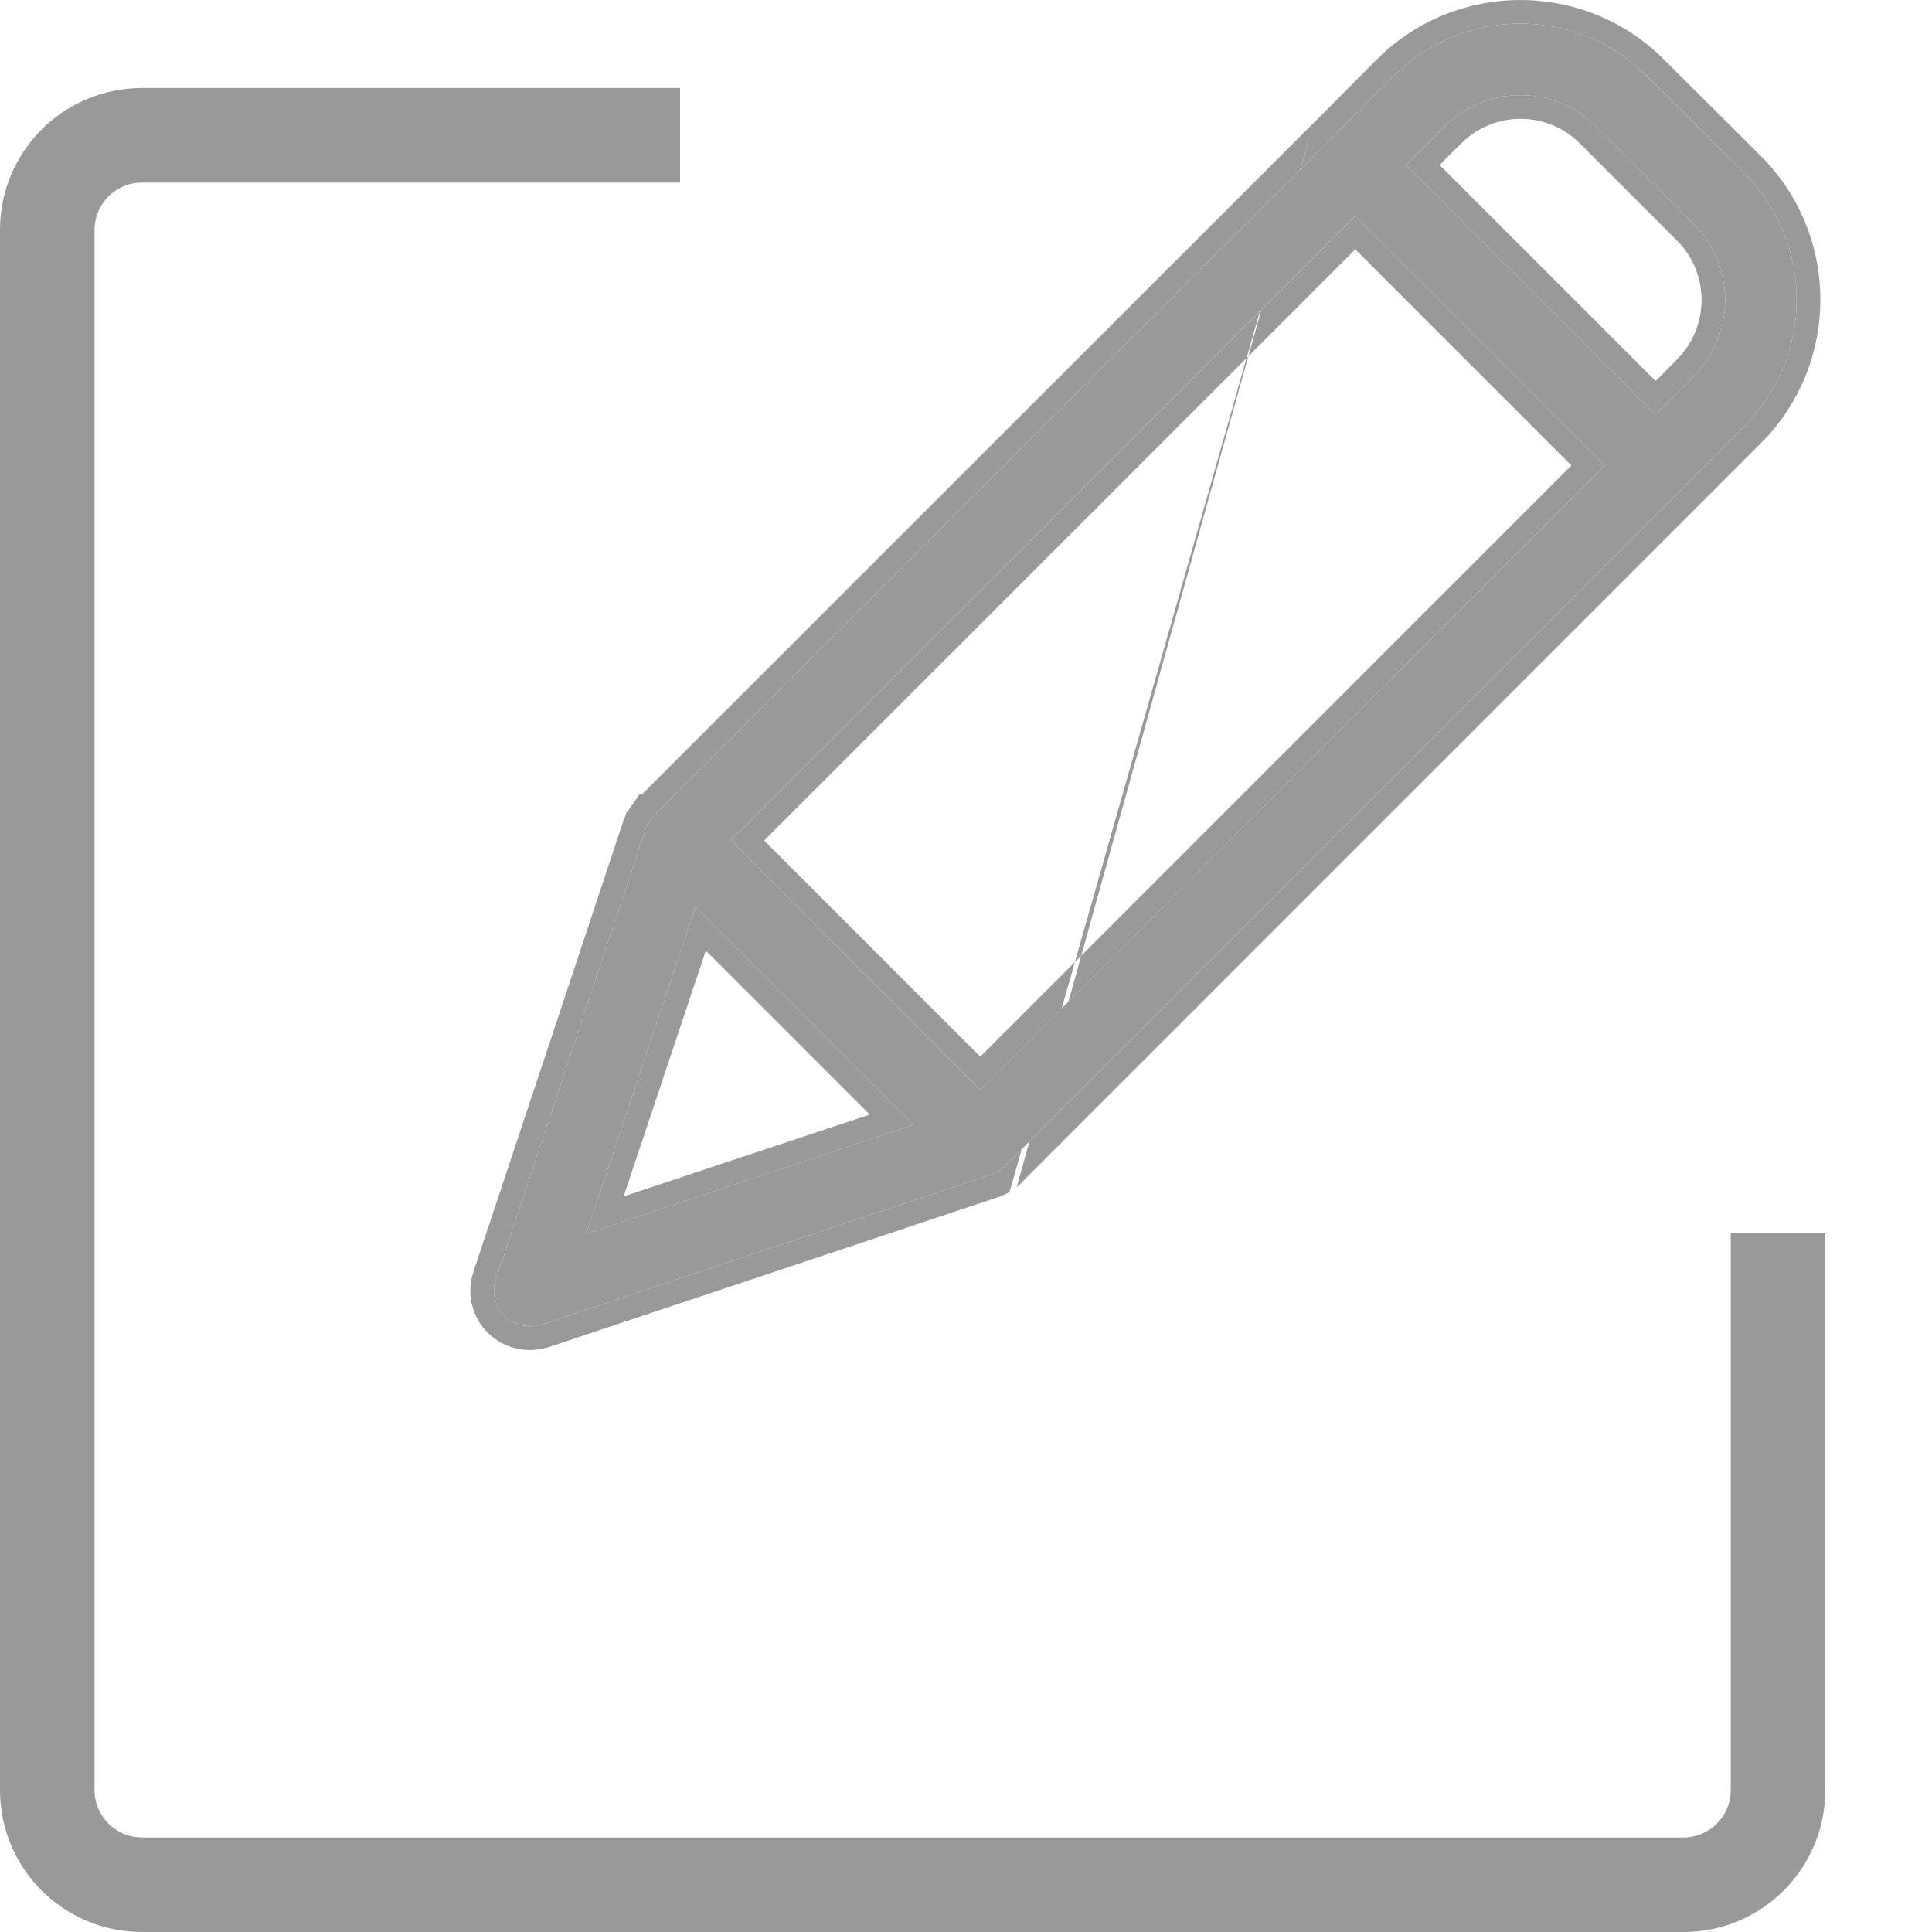 <svg width="18" height="18" viewBox="0 0 18 18" fill="none" xmlns="http://www.w3.org/2000/svg">
<path d="M15.345 0.709C14.693 0.057 13.636 0.057 12.984 0.709L12.393 1.303L6.099 7.594L6.086 7.607C6.083 7.61 6.083 7.614 6.079 7.614C6.073 7.624 6.063 7.634 6.056 7.644C6.056 7.647 6.053 7.647 6.053 7.651C6.046 7.661 6.043 7.667 6.036 7.677C6.033 7.681 6.033 7.684 6.029 7.687C6.026 7.697 6.023 7.704 6.019 7.714C6.019 7.717 6.016 7.717 6.016 7.721L4.62 11.92C4.579 12.04 4.61 12.172 4.7 12.261C4.763 12.323 4.848 12.358 4.937 12.357C4.973 12.357 5.009 12.351 5.044 12.341L9.239 10.941C9.243 10.941 9.243 10.941 9.246 10.938C9.257 10.935 9.267 10.93 9.276 10.924C9.279 10.924 9.281 10.923 9.283 10.921C9.293 10.914 9.306 10.908 9.316 10.901C9.326 10.894 9.336 10.884 9.346 10.878C9.35 10.874 9.353 10.874 9.353 10.871C9.356 10.868 9.363 10.864 9.366 10.858L16.251 3.973C16.902 3.32 16.902 2.263 16.251 1.611L15.345 0.709ZM9.132 10.156L6.808 7.831L12.626 2.012L14.951 4.337L9.132 10.156ZM6.48 8.449L8.511 10.48L5.461 11.496L6.48 8.449ZM15.78 3.505L15.426 3.862L13.101 1.537L13.458 1.18C13.849 0.789 14.483 0.789 14.874 1.18L15.783 2.088C16.171 2.481 16.17 3.114 15.78 3.505Z" fill="#999999"/>
<path fill-rule="evenodd" clip-rule="evenodd" d="M12.984 0.709C13.636 0.057 14.693 0.057 15.346 0.709L16.251 1.611C16.902 2.263 16.902 3.32 16.251 3.973L9.366 10.858C9.364 10.862 9.36 10.865 9.357 10.868C9.355 10.869 9.354 10.87 9.353 10.871C9.353 10.873 9.352 10.874 9.35 10.875C9.349 10.876 9.348 10.876 9.346 10.878C9.341 10.881 9.336 10.885 9.331 10.889C9.326 10.893 9.321 10.898 9.316 10.901C9.311 10.904 9.306 10.908 9.3 10.911C9.294 10.914 9.288 10.918 9.283 10.921C9.281 10.923 9.279 10.924 9.276 10.924C9.267 10.93 9.257 10.935 9.246 10.938C9.244 10.94 9.243 10.941 9.242 10.941C9.242 10.941 9.241 10.941 9.239 10.941L5.044 12.341C5.009 12.351 4.973 12.357 4.937 12.358C4.848 12.358 4.763 12.323 4.7 12.261C4.61 12.172 4.579 12.04 4.62 11.92L6.016 7.721C6.016 7.719 6.017 7.718 6.018 7.717C6.018 7.717 6.019 7.716 6.019 7.714C6.021 7.709 6.023 7.705 6.024 7.701C6.026 7.697 6.028 7.693 6.029 7.687C6.031 7.686 6.032 7.684 6.033 7.682C6.034 7.681 6.034 7.679 6.036 7.677C6.039 7.672 6.042 7.668 6.045 7.664C6.047 7.66 6.049 7.655 6.053 7.651C6.053 7.649 6.054 7.648 6.054 7.647C6.055 7.646 6.056 7.646 6.056 7.644C6.059 7.639 6.064 7.634 6.068 7.629C6.072 7.624 6.076 7.619 6.079 7.614C6.082 7.614 6.082 7.613 6.083 7.611C6.084 7.61 6.085 7.608 6.086 7.607L6.099 7.594L12.393 1.303L12.984 0.709ZM12.236 1.148L12.237 1.148L12.828 0.553C13.567 -0.184 14.763 -0.184 15.501 0.553L16.407 1.455C17.144 2.194 17.144 3.39 16.407 4.128L9.533 11.002C9.525 11.012 9.517 11.02 9.511 11.026C9.505 11.032 9.499 11.037 9.494 11.042L9.488 11.048L9.473 11.058M12.236 1.148L5.988 7.394H5.962L5.899 7.487C5.899 7.487 5.899 7.487 5.899 7.488C5.897 7.49 5.893 7.495 5.889 7.5C5.884 7.505 5.878 7.513 5.872 7.523L5.851 7.555L5.836 7.57L5.821 7.616C5.821 7.617 5.82 7.617 5.82 7.618L5.82 7.619C5.819 7.62 5.819 7.621 5.819 7.622C5.817 7.626 5.815 7.631 5.813 7.635C5.809 7.643 5.807 7.651 5.804 7.66L4.411 11.849C4.411 11.849 4.411 11.849 4.411 11.85C4.343 12.049 4.395 12.27 4.545 12.417C4.65 12.521 4.791 12.578 4.938 12.578L4.941 12.578C4.997 12.577 5.054 12.568 5.107 12.552L5.111 12.551L9.295 11.155C9.309 11.151 9.323 11.146 9.339 11.139C9.34 11.138 9.341 11.138 9.342 11.137C9.351 11.133 9.361 11.129 9.37 11.124C9.383 11.118 9.395 11.111 9.406 11.104M5.835 7.584C5.835 7.585 5.835 7.585 5.835 7.584V7.584ZM15.624 3.349C15.928 3.044 15.93 2.55 15.627 2.244C15.627 2.243 15.627 2.243 15.626 2.243L14.719 1.336C14.414 1.031 13.919 1.031 13.614 1.336C13.614 1.336 13.614 1.336 13.614 1.336L13.412 1.537L15.425 3.55L15.624 3.349ZM15.426 3.862L13.101 1.537L13.458 1.18C13.849 0.789 14.483 0.789 14.875 1.18L15.783 2.088C16.171 2.481 16.17 3.114 15.78 3.505L15.426 3.862ZM5.895 7.496C5.895 7.497 5.895 7.497 5.895 7.496C5.895 7.496 5.895 7.497 5.895 7.496ZM9.133 10.156L14.951 4.337L12.627 2.012L6.808 7.831L9.133 10.156ZM9.133 9.845L14.64 4.337L12.627 2.323L7.119 7.831L9.133 9.845ZM6.48 8.449L5.461 11.496L8.511 10.48L6.48 8.449ZM6.576 8.857L5.81 11.147L8.103 10.384L6.576 8.857Z" fill="#999999"/>
<path fill-rule="evenodd" clip-rule="evenodd" d="M0 2.142C0 1.412 0.592 0.82 1.322 0.82H6.336V1.701H1.322C1.078 1.701 0.881 1.899 0.881 2.142V16.678C0.881 16.922 1.078 17.119 1.322 17.119H15.685C15.928 17.119 16.125 16.922 16.125 16.678V11.491H17.006V16.678C17.006 17.408 16.415 18 15.685 18H1.322C0.592 18 0 17.408 0 16.678V2.142Z" fill="#999999"/>
</svg>

